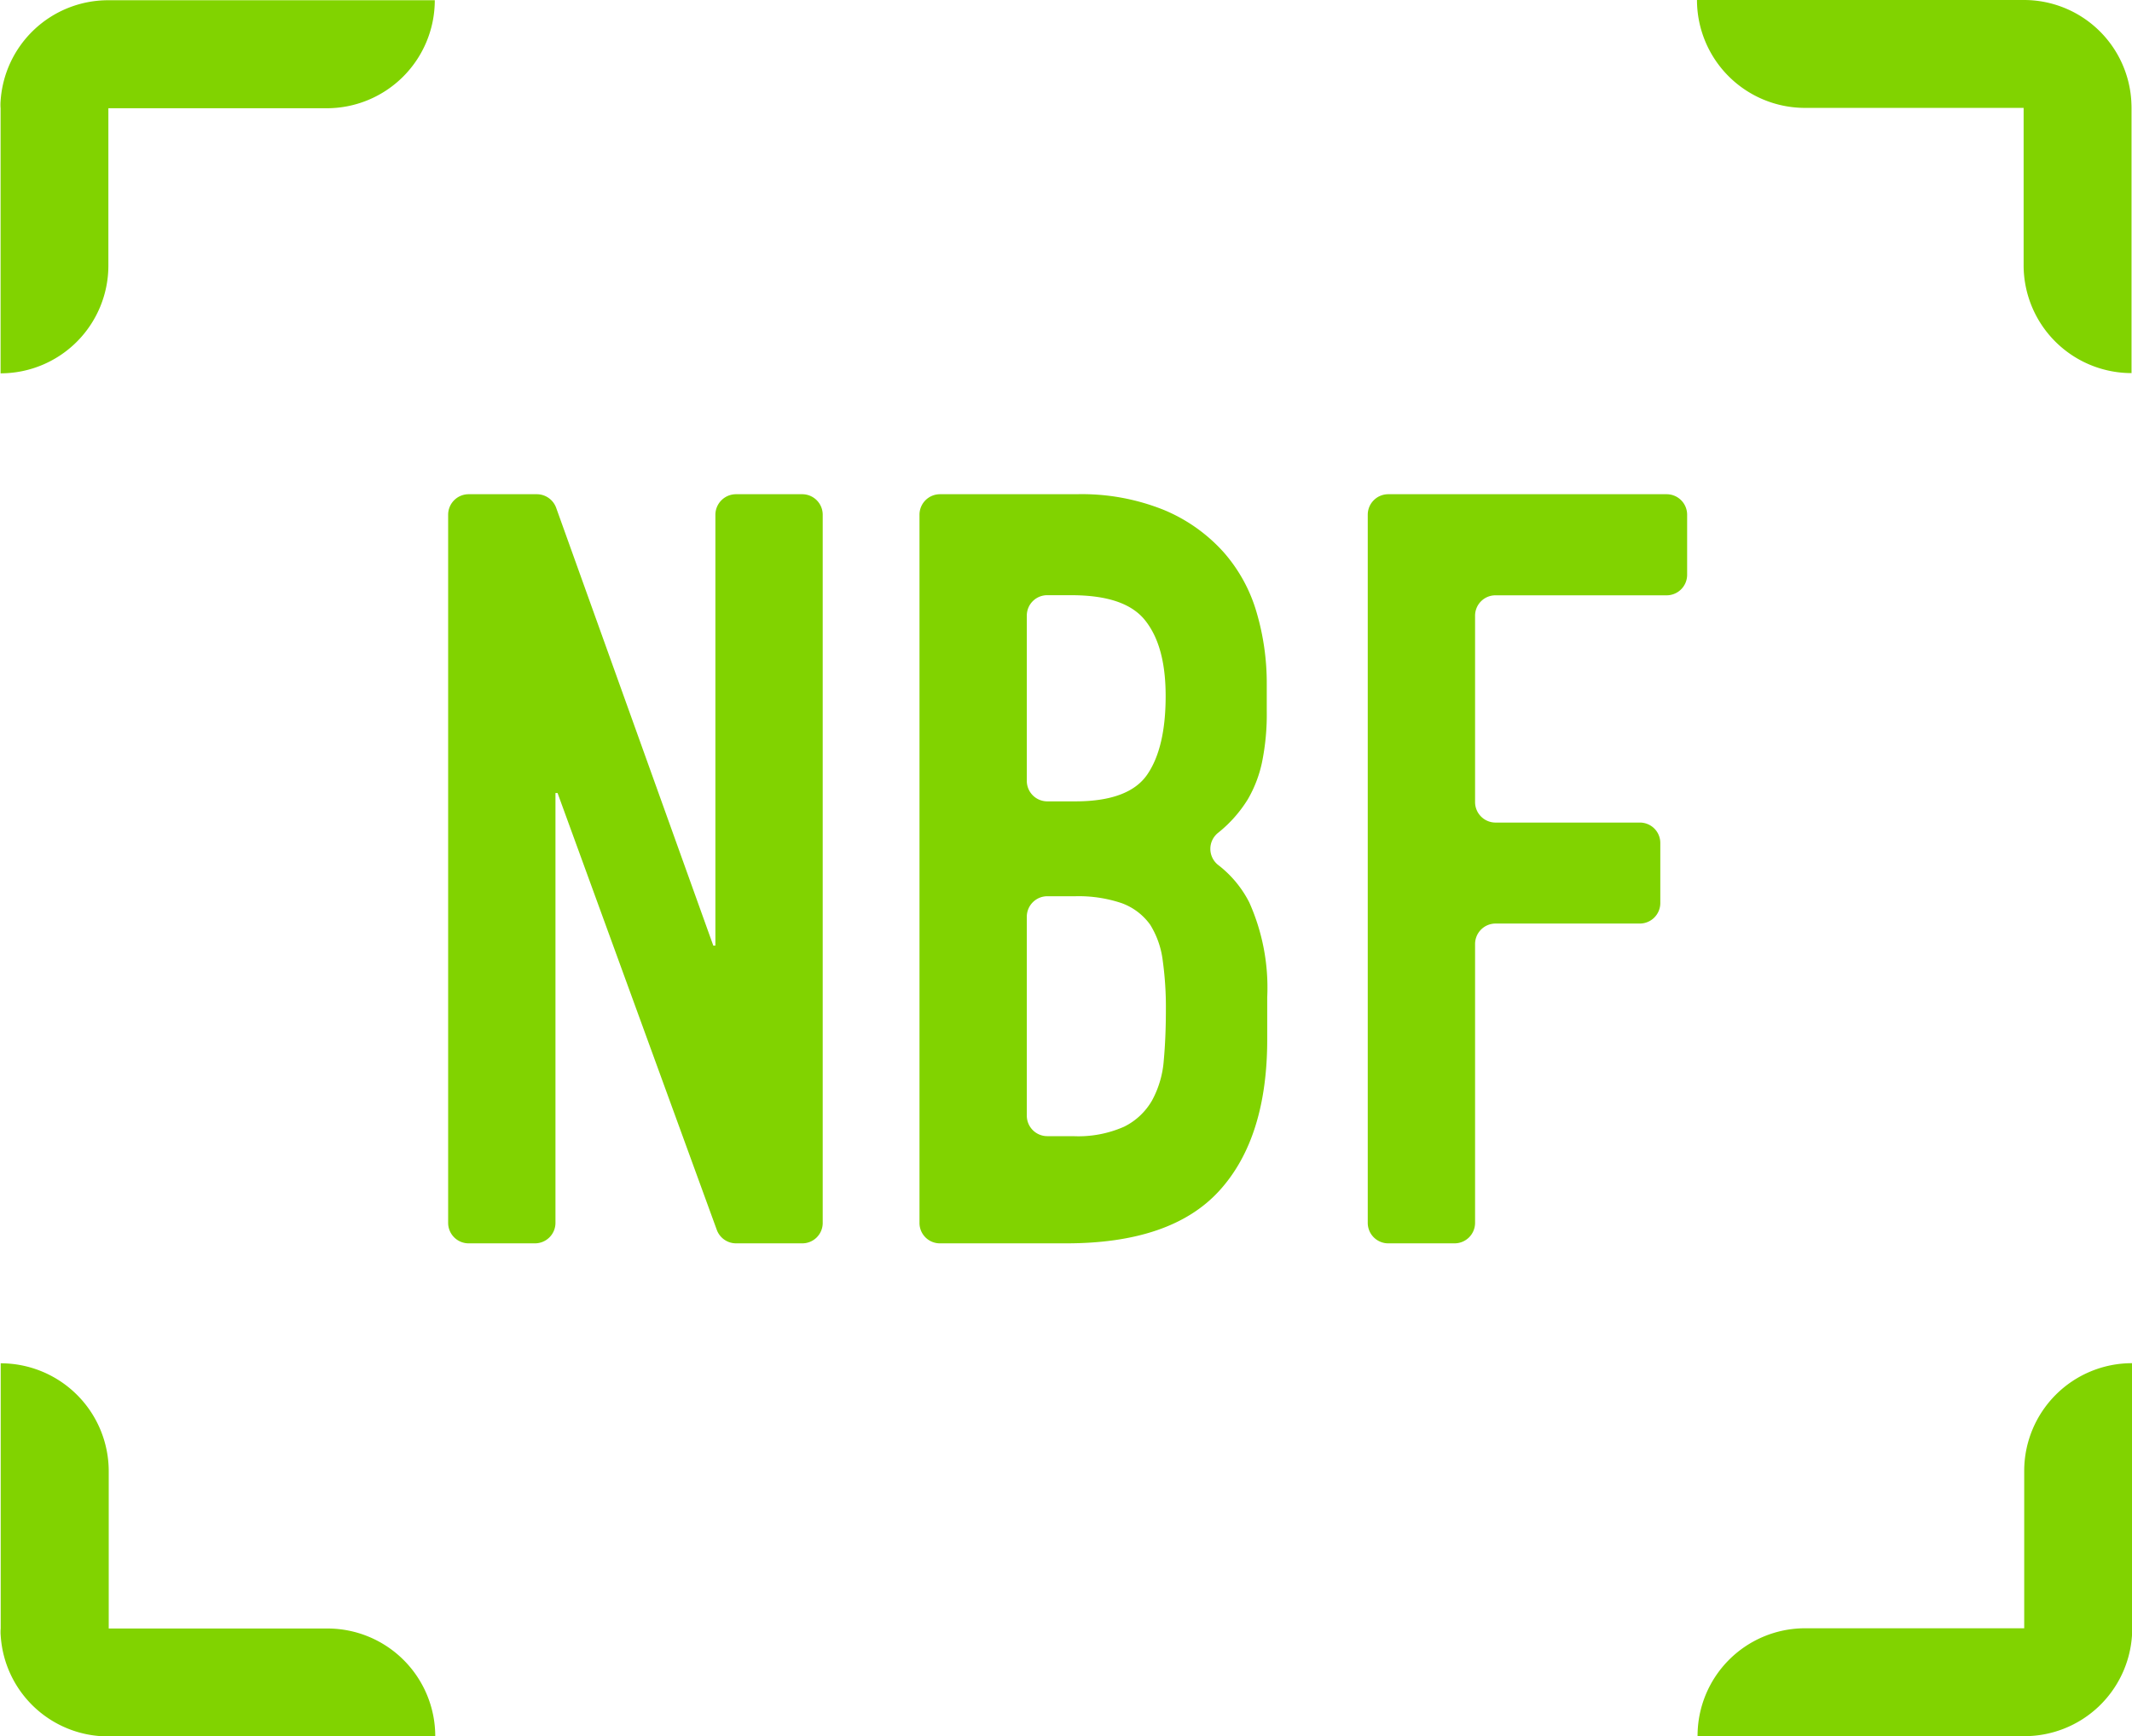 <svg id="Calque_1" data-name="Calque 1" xmlns="http://www.w3.org/2000/svg" viewBox="0 0 181.97 148.23"><defs><style>.cls-1{fill:#81d300;}</style></defs><g id="NBF"><path class="cls-1" d="M844.86,394.47a9.22,9.22,0,0,1-9.21,9.22H817v13.42a9.2,9.2,0,0,1-9.2,9.21V403.69a5.91,5.91,0,0,1,0-.6,9.2,9.2,0,0,1,9.18-8.62Z" transform="translate(-807.75 -394.45)"/><path class="cls-1" d="M807.8,403.09a5.91,5.91,0,0,0,0,.6v-.6Z" transform="translate(-807.75 -394.45)"/><path class="cls-1" d="M989.68,403.66V426.3a9.21,9.21,0,0,1-9.21-9.22V403.66H961.8a9.22,9.22,0,0,1-9.21-9.21h27.88a9.18,9.18,0,0,1,9.19,8.61C989.67,403.26,989.68,403.45,989.68,403.66Z" transform="translate(-807.75 -394.45)"/><path class="cls-1" d="M989.68,403.06v.6c0-.21,0-.4,0-.6Z" transform="translate(-807.75 -394.45)"/><path class="cls-1" d="M844.84,542.68H817a9.18,9.18,0,0,1-9.19-8.61,5.88,5.88,0,0,1,0-.6V510.83a9.22,9.22,0,0,1,9.22,9.22v13.42h18.67a9.2,9.2,0,0,1,9.2,9.21Z" transform="translate(-807.75 -394.45)"/><path class="cls-1" d="M807.78,534.07h0v-.6A5.88,5.88,0,0,0,807.78,534.07Z" transform="translate(-807.75 -394.45)"/><path class="cls-1" d="M989.72,510.82v22.63c0,.2,0,.4,0,.6a9.2,9.2,0,0,1-9.18,8.61H952.64a9.18,9.18,0,0,1,9.21-9.21h18.67V520A9.2,9.2,0,0,1,989.72,510.82Z" transform="translate(-807.75 -394.45)"/><path class="cls-1" d="M989.72,533.45v.6h0C989.72,533.85,989.72,533.65,989.72,533.45Z" transform="translate(-807.75 -394.45)"/><path class="cls-1" d="M846,498.84V438.39a1.75,1.75,0,0,1,1.75-1.75h5.82a1.76,1.76,0,0,1,1.65,1.16l13.41,37.37h.18V438.39a1.76,1.76,0,0,1,1.75-1.75h5.67a1.75,1.75,0,0,1,1.74,1.75v60.45a1.74,1.74,0,0,1-1.74,1.75h-5.65a1.75,1.75,0,0,1-1.65-1.15l-13.59-37.29h-.18v36.69a1.75,1.75,0,0,1-1.75,1.75h-5.66A1.75,1.75,0,0,1,846,498.84Z" transform="translate(-807.75 -394.45)"/><path class="cls-1" d="M886.23,498.84V438.39a1.75,1.75,0,0,1,1.74-1.75h11.64a18.76,18.76,0,0,1,7.5,1.35,14.13,14.13,0,0,1,5.07,3.59,13.41,13.41,0,0,1,2.83,5.17,21.39,21.39,0,0,1,.86,6.06v2.33a20.41,20.41,0,0,1-.41,4.41,10.65,10.65,0,0,1-1.21,3.14,11.15,11.15,0,0,1-2.54,2.86,1.75,1.75,0,0,0,0,2.73,9.42,9.42,0,0,1,2.67,3.21,17.82,17.82,0,0,1,1.53,8.09v3.59q0,8.44-4.09,12.93t-13.07,4.49H888A1.74,1.74,0,0,1,886.23,498.84ZM895.39,447v14.11a1.75,1.75,0,0,0,1.75,1.75h2.38q4.58,0,6.15-2.29t1.57-6.69c0-2.88-.58-5-1.75-6.47s-3.28-2.15-6.33-2.15h-2A1.74,1.74,0,0,0,895.39,447Zm0,25.69v17a1.75,1.75,0,0,0,1.75,1.75h2.2a9.65,9.65,0,0,0,4.36-.81,5.61,5.61,0,0,0,2.38-2.24,8.46,8.46,0,0,0,1-3.42c.12-1.31.18-2.75.18-4.31a28.86,28.86,0,0,0-.27-4.22,7.51,7.51,0,0,0-1.07-3.05,5.17,5.17,0,0,0-2.43-1.84,11.5,11.5,0,0,0-4-.59h-2.29A1.75,1.75,0,0,0,895.39,472.7Z" transform="translate(-807.75 -394.45)"/><path class="cls-1" d="M924.49,498.84V438.39a1.75,1.75,0,0,1,1.75-1.75H950a1.75,1.75,0,0,1,1.75,1.75v5.13a1.75,1.75,0,0,1-1.75,1.75H935.4a1.74,1.74,0,0,0-1.75,1.74v15.91a1.75,1.75,0,0,0,1.75,1.75h12.31a1.74,1.74,0,0,1,1.75,1.74v5.13a1.75,1.75,0,0,1-1.75,1.75H935.4a1.75,1.75,0,0,0-1.75,1.75v23.8a1.75,1.75,0,0,1-1.75,1.75h-5.66A1.75,1.75,0,0,1,924.49,498.84Z" transform="translate(-807.75 -394.45)"/></g></svg>